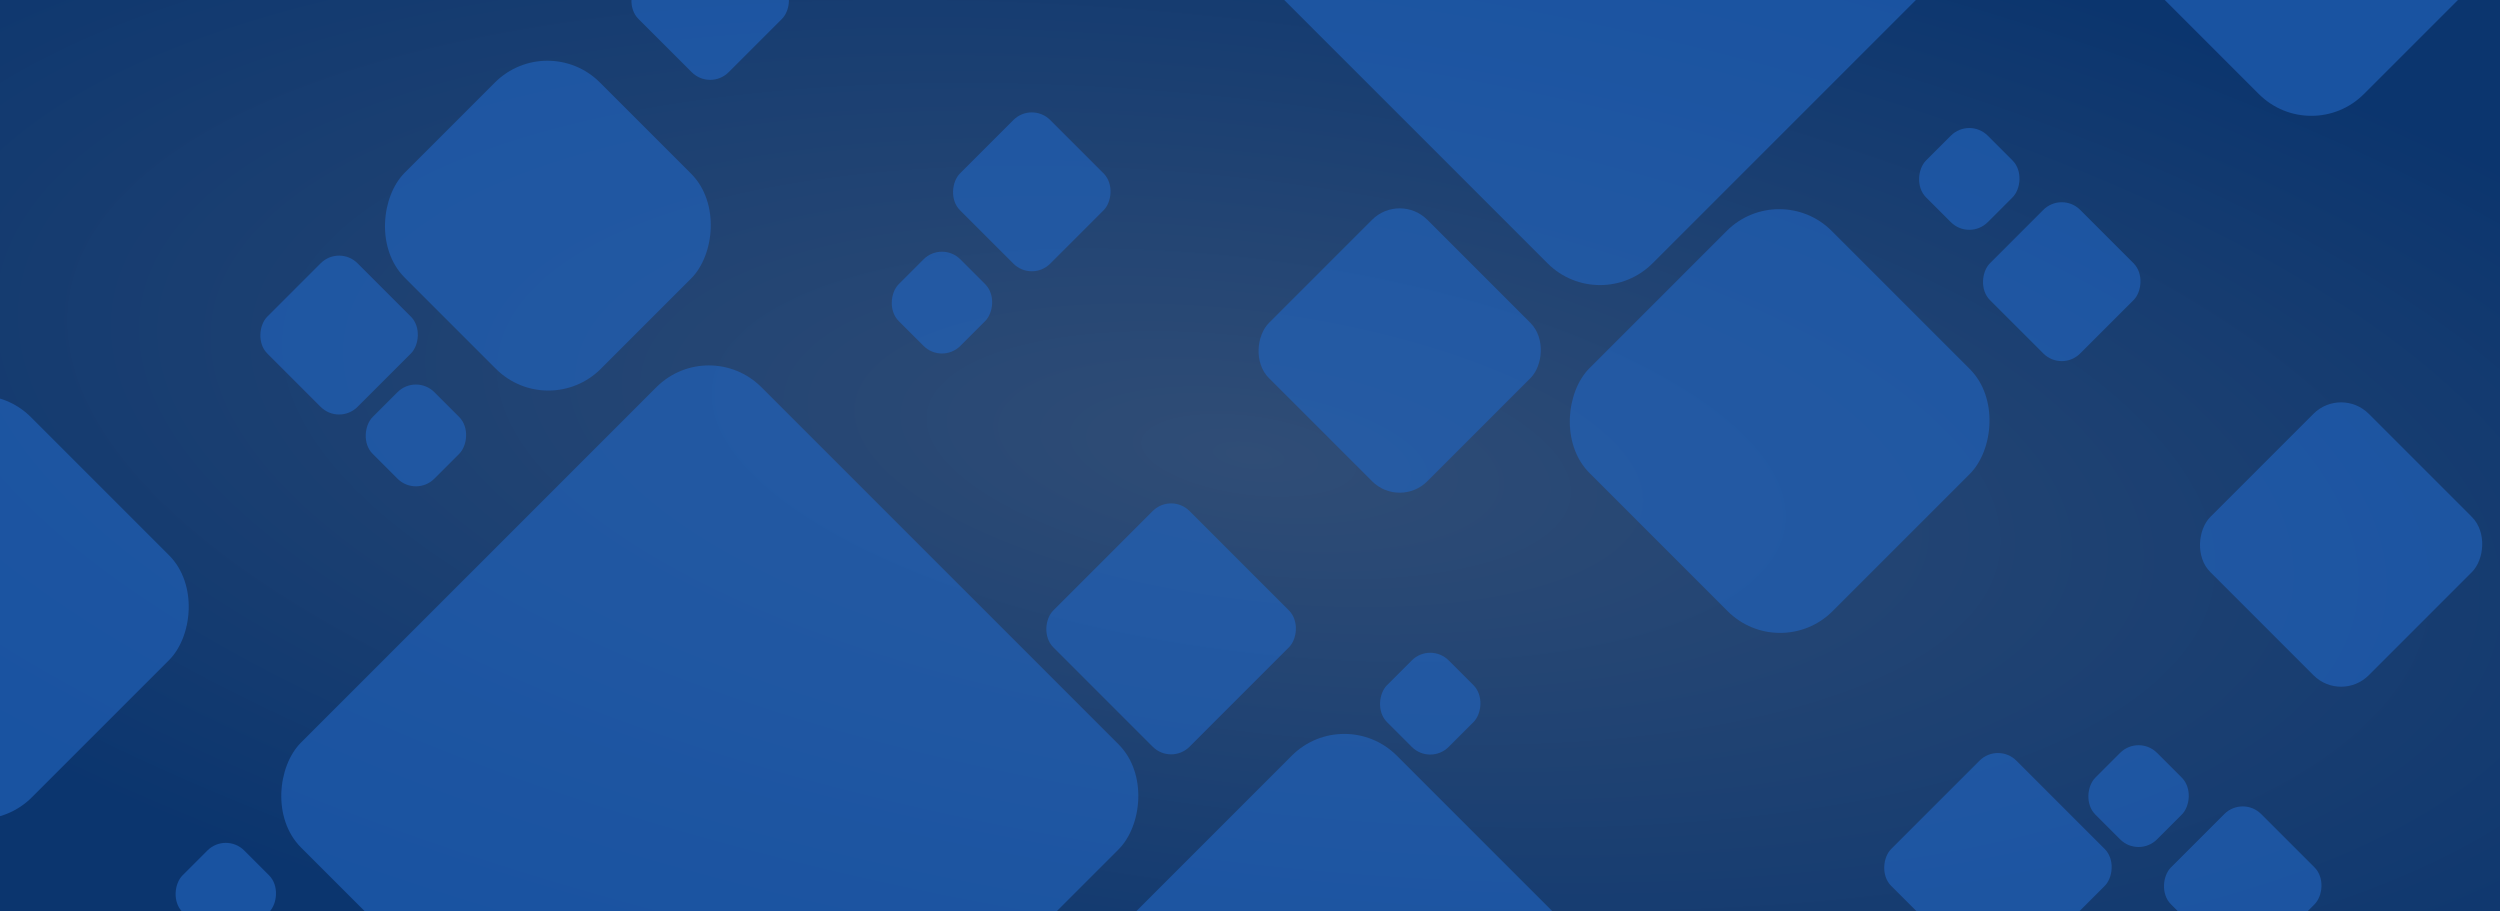 <svg xmlns="http://www.w3.org/2000/svg" xmlns:xlink="http://www.w3.org/1999/xlink" width="1920" height="700" viewBox="0 0 1920 700">
  <defs>
    <radialGradient id="radial-gradient" cx="0.5" cy="0.5" r="1.894" gradientTransform="matrix(0.361, 0.132, -0.018, 0.361, 0.328, 0.253)" gradientUnits="objectBoundingBox">
      <stop offset="0" stop-color="#304d76"/>
      <stop offset="1" stop-color="#0b356e"/>
    </radialGradient>
    <clipPath id="clip-Web_1920_2">
      <rect width="1920" height="700"/>
    </clipPath>
  </defs>
  <g id="Web_1920_2" data-name="Web 1920 – 2" clip-path="url(#clip-Web_1920_2)">
    <rect width="1920" height="700" fill="url(#radial-gradient)"/>
    <g id="squar-bg" opacity="0.629">
      <rect id="Rectangle_1" data-name="Rectangle 1" width="502" height="500" rx="57" transform="translate(544.424 257.034) rotate(45)" fill="#2163be"/>
      <rect id="Rectangle_2" data-name="Rectangle 2" width="213" height="212" rx="57" transform="translate(420.424 23.034) rotate(45)" fill="#2163be"/>
      <rect id="Rectangle_3" data-name="Rectangle 3" width="264" height="263" rx="57" transform="translate(1366.424 137.034) rotate(45)" fill="#2163be"/>
      <rect id="Rectangle_4" data-name="Rectangle 4" width="98" height="98" rx="20" transform="translate(792.424 78.034) rotate(45)" fill="#2163be"/>
      <rect id="Rectangle_5" data-name="Rectangle 5" width="98" height="98" rx="20" transform="translate(1583.424 147.034) rotate(45)" fill="#2163be"/>
      <rect id="Rectangle_6" data-name="Rectangle 6" width="98" height="98" rx="20" transform="translate(351.424 896.034) rotate(45)" fill="#2163be"/>
      <rect id="Rectangle_7" data-name="Rectangle 7" width="341" height="340" rx="57" transform="translate(1032.424 540.034) rotate(45)" fill="#2163be"/>
      <rect id="Rectangle_8" data-name="Rectangle 8" width="98" height="98" rx="20" transform="translate(1297.424 805.034) rotate(45)" fill="#2163be"/>
      <rect id="Rectangle_9" data-name="Rectangle 9" width="98" height="98" rx="20" transform="translate(260.424 188.034) rotate(45)" fill="#2163be"/>
      <rect id="Rectangle_10" data-name="Rectangle 10" width="67" height="67" rx="20" transform="translate(723.424 185.034) rotate(45)" fill="#2163be"/>
      <rect id="Rectangle_11" data-name="Rectangle 11" width="67" height="67" rx="20" transform="translate(1512.424 90.034) rotate(45)" fill="#2163be"/>
      <rect id="Rectangle_12" data-name="Rectangle 12" width="67" height="67" rx="20" transform="translate(173.424 639.034) rotate(45)" fill="#2163be"/>
      <rect id="Rectangle_13" data-name="Rectangle 13" width="67" height="67" rx="20" transform="translate(319.424 287.034) rotate(45)" fill="#2163be"/>
      <rect id="Rectangle_14" data-name="Rectangle 14" width="67" height="67" rx="20" transform="translate(1760.424 927.034) rotate(45)" fill="#2163be"/>
      <rect id="Rectangle_15" data-name="Rectangle 15" width="136" height="136" rx="20" transform="translate(1534.424 570.034) rotate(45)" fill="#2163be"/>
      <rect id="Rectangle_16" data-name="Rectangle 16" width="67" height="67" rx="20" transform="translate(782.424 805.034) rotate(45)" fill="#2163be"/>
      <rect id="Rectangle_17" data-name="Rectangle 17" width="67" height="67" rx="20" transform="translate(1098.424 493.034) rotate(45)" fill="#2163be"/>
      <rect id="Rectangle_18" data-name="Rectangle 18" width="67" height="67" rx="20" transform="translate(1642.424 564.034) rotate(45)" fill="#2163be"/>
      <rect id="Rectangle_19" data-name="Rectangle 19" width="98" height="98" rx="20" transform="translate(1622.424 711.034) rotate(45)" fill="#2163be"/>
      <rect id="Rectangle_20" data-name="Rectangle 20" width="148" height="148" rx="20" transform="translate(899.424 378.323) rotate(45)" fill="#2163be"/>
      <rect id="Rectangle_21" data-name="Rectangle 21" width="98" height="98" rx="20" transform="translate(1722.424 611.034) rotate(45)" fill="#2163be"/>
      <rect id="Rectangle_22" data-name="Rectangle 22" width="172" height="172" rx="30" transform="translate(1074.969 147.578) rotate(45)" fill="#2163be"/>
      <rect id="Rectangle_23" data-name="Rectangle 23" width="172" height="172" rx="30" transform="translate(1487.969 958.578) rotate(45)" fill="#2163be"/>
      <rect id="Rectangle_24" data-name="Rectangle 24" width="264" height="263" rx="57" transform="translate(-16.576 280.034) rotate(45)" fill="#2163be"/>
      <rect id="Rectangle_25" data-name="Rectangle 25" width="98" height="98" rx="20" transform="translate(351.424 896.034) rotate(45)" fill="#2163be"/>
      <rect id="Rectangle_26" data-name="Rectangle 26" width="98" height="98" rx="20" transform="translate(545.424 -68.966) rotate(45)" fill="#2163be"/>
      <rect id="Rectangle_27" data-name="Rectangle 27" width="172" height="172" rx="30" transform="translate(722.969 895.578) rotate(45)" fill="#2163be"/>
      <rect id="Rectangle_28" data-name="Rectangle 28" width="172" height="172" rx="30" transform="translate(207.969 762.578) rotate(45)" fill="#2163be"/>
      <rect id="Rectangle_29" data-name="Rectangle 29" width="172" height="172" rx="30" transform="translate(1797.969 296.578) rotate(45)" fill="#2163be"/>
      <rect id="Rectangle_30" data-name="Rectangle 30" width="341" height="340" rx="57" transform="translate(1774.424 -368.966) rotate(45)" fill="#2163be"/>
      <rect id="Rectangle_31" data-name="Rectangle 31" width="502" height="500" rx="57" transform="translate(1227.424 -465.966) rotate(45)" fill="#2163be"/>
    </g>
  </g>
</svg>

